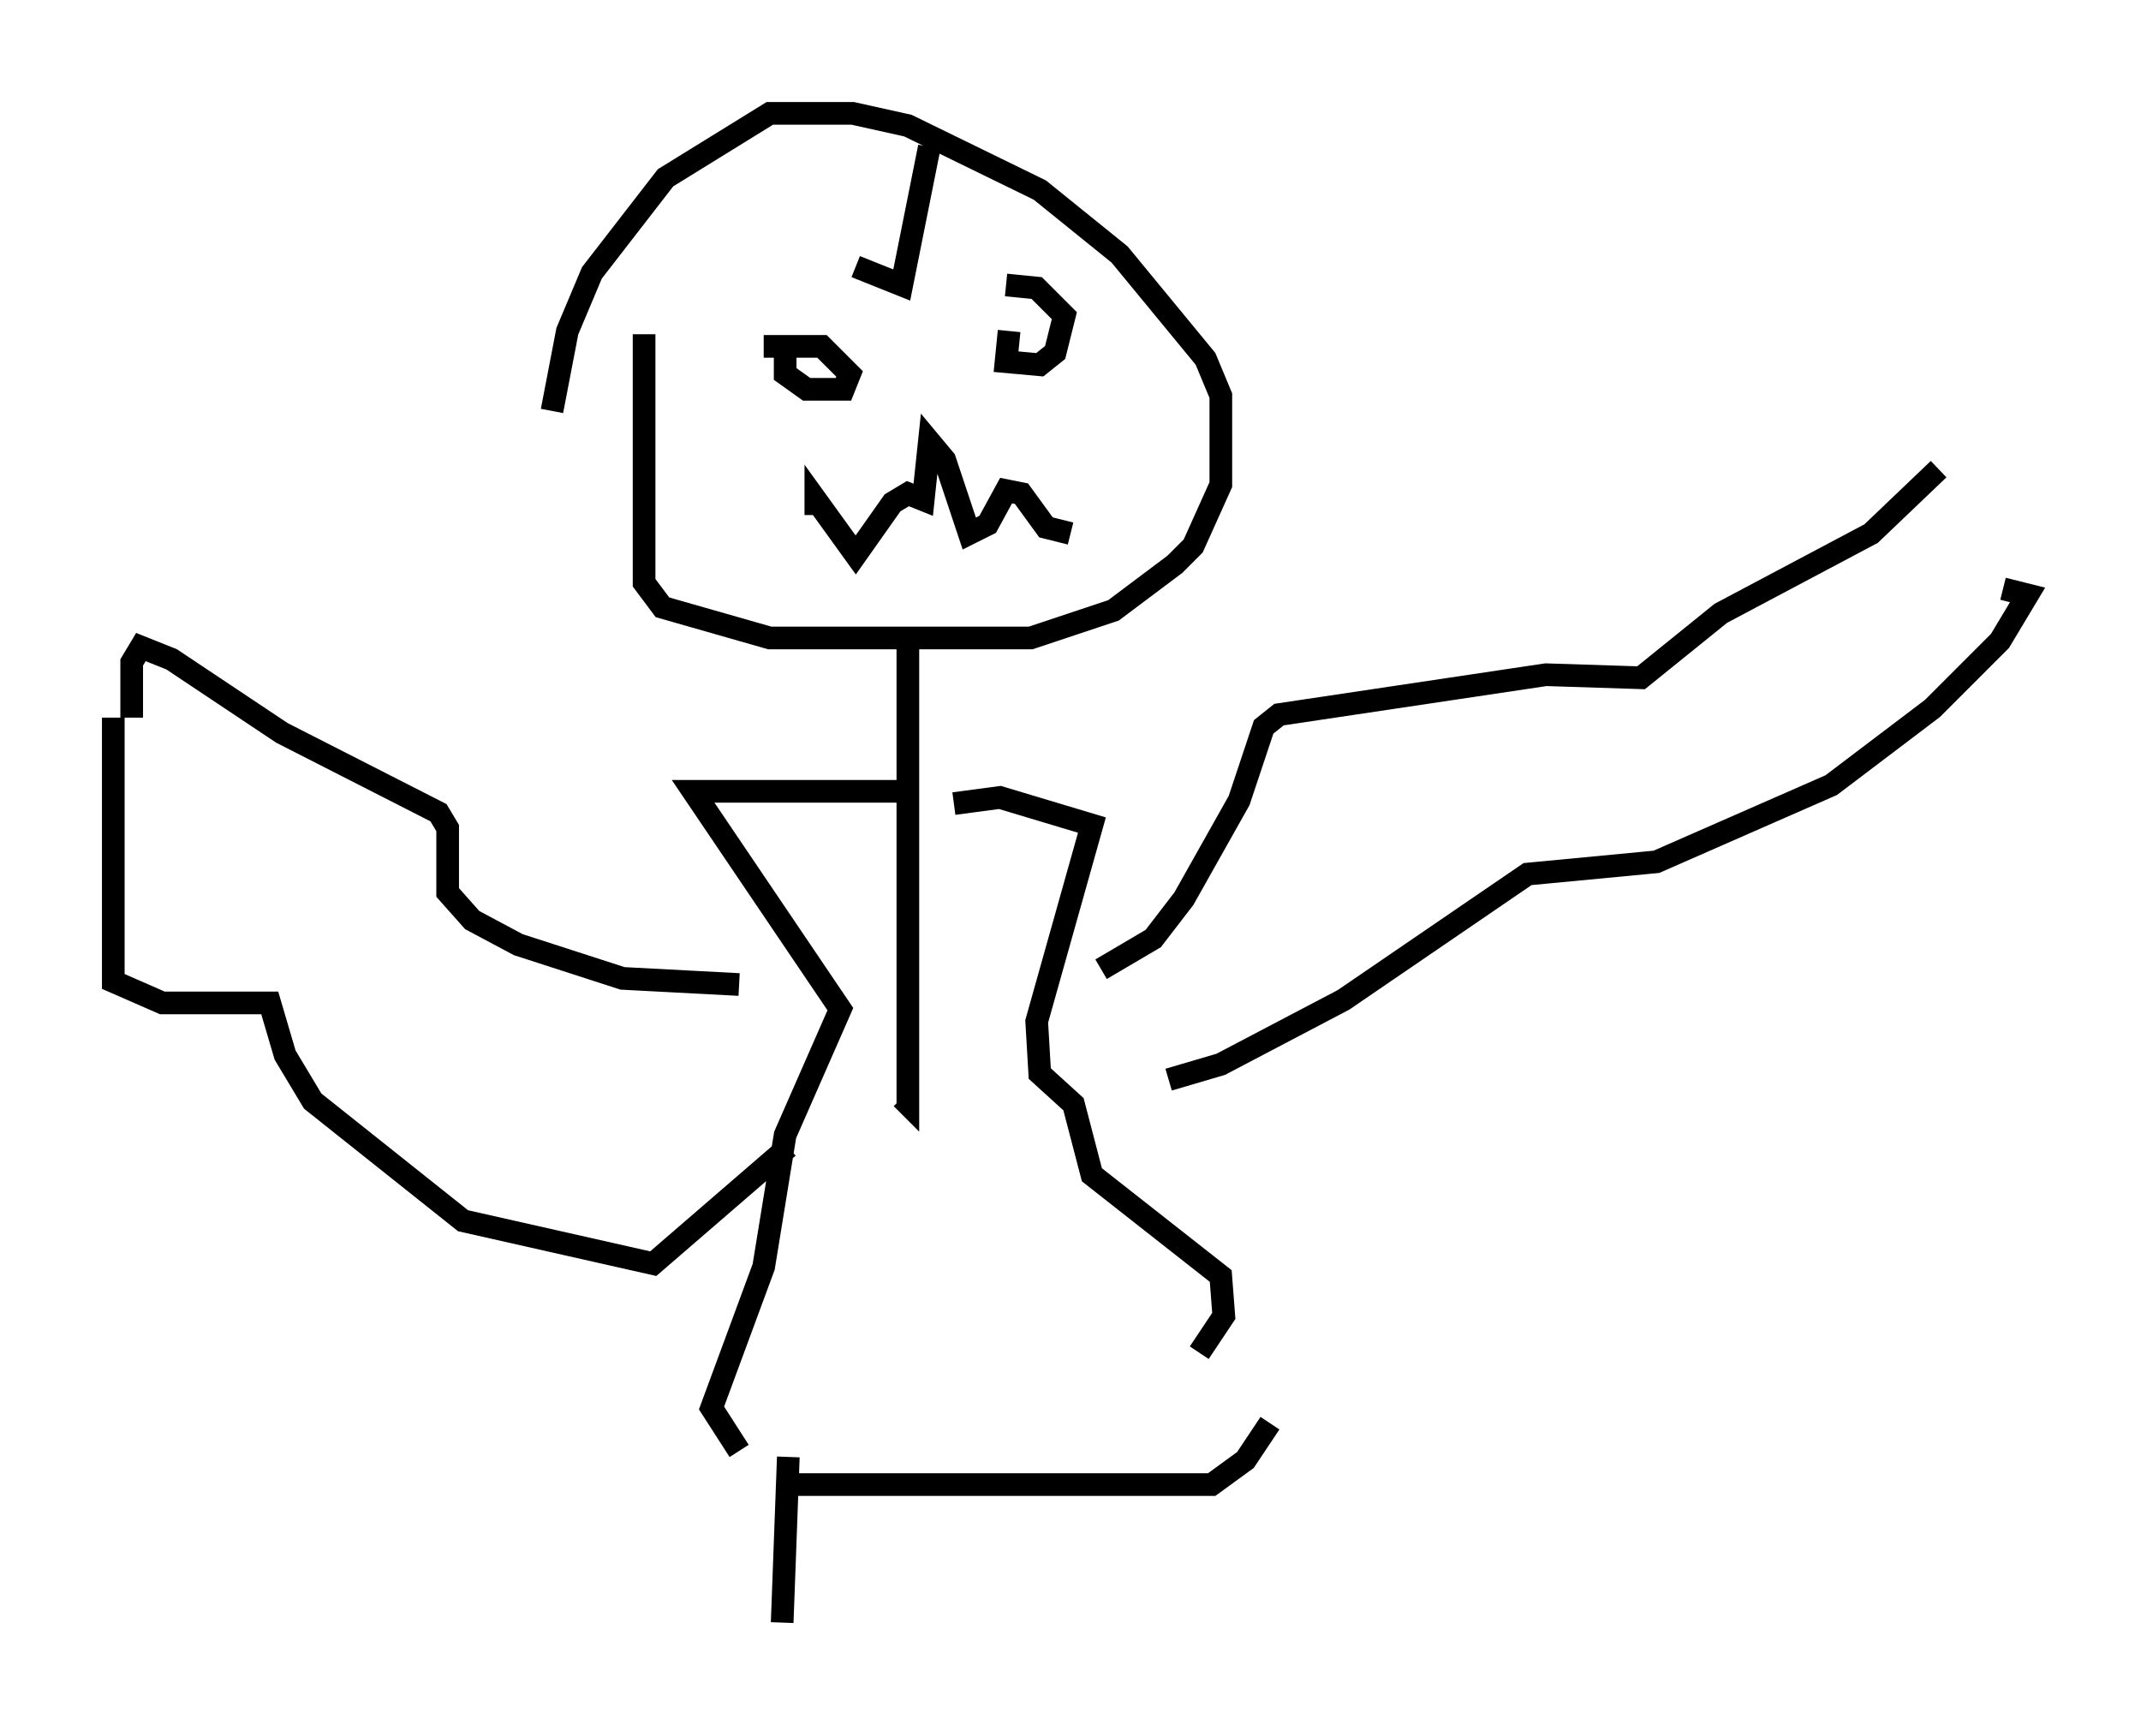 <?xml version="1.0" encoding="utf-8" ?>
<svg baseProfile="full" height="76.576" version="1.1" width="94.438" xmlns="http://www.w3.org/2000/svg" xmlns:ev="http://www.w3.org/2001/xml-events" xmlns:xlink="http://www.w3.org/1999/xlink"><defs /><rect fill="white" height="76.576" width="94.438" x="0" y="0" /><path d="M28.951, 13.931 m-0.541, 0.812 l0.0, 10.961 0.812, 1.083 l4.736, 1.353 11.502, 0.0 l3.654, -1.218 2.706, -2.03 l0.812, -0.812 1.218, -2.706 l0.0, -3.924 -0.677, -1.624 l-3.789, -4.601 -3.518, -2.842 l-5.819, -2.842 -2.436, -0.541 l-3.654, 0.0 -4.601, 2.842 l-3.248, 4.195 -1.083, 2.571 l-0.677, 3.518 m15.697, 10.284 l0.0, 20.297 -0.271, -0.271 m0.271, -13.532 l-9.472, 0.0 6.495, 9.607 l-2.436, 5.548 -0.947, 5.819 l-2.3, 6.225 1.218, 1.894 m9.472, -28.552 l2.03, -0.271 4.059, 1.218 l-2.436, 8.66 0.135, 2.3 l1.488, 1.353 0.812, 3.112 l5.683, 4.465 0.135, 1.759 l-1.083, 1.624 m-4.33, -16.915 l2.3, -1.353 1.353, -1.759 l2.436, -4.33 1.083, -3.248 l0.677, -0.541 11.773, -1.759 l4.195, 0.135 3.518, -2.842 l6.631, -3.518 2.977, -2.842 m-33.964, 26.928 l2.3, -0.677 5.413, -2.842 l8.119, -5.548 5.683, -0.541 l7.713, -3.383 4.465, -3.383 l2.977, -2.977 1.218, -2.03 l-1.083, -0.271 m-55.75, 17.456 l-5.142, -0.271 -4.601, -1.488 l-2.03, -1.083 -1.083, -1.218 l0.0, -2.842 -0.406, -0.677 l-6.901, -3.518 -4.871, -3.248 l-1.353, -0.541 -0.406, 0.677 l0.0, 2.436 m-0.812, 0.0 l0.0, 11.637 2.165, 0.947 l4.736, 0.0 0.677, 2.3 l1.218, 2.03 6.631, 5.277 l8.39, 1.894 5.954, -5.142 m2.977, -38.836 l2.03, 0.812 1.218, -6.089 m-6.36, 8.525 l0.0, 1.488 0.947, 0.677 l1.624, 0.0 0.271, -0.677 l-1.218, -1.218 -2.571, 0.0 m10.825, -0.677 l-0.135, 1.353 1.488, 0.135 l0.677, -0.541 0.406, -1.624 l-1.218, -1.218 -1.353, -0.135 m-8.39, 10.149 l0.0, -0.677 1.759, 2.436 l1.624, -2.3 0.677, -0.406 l0.677, 0.271 0.271, -2.571 l0.677, 0.812 1.083, 3.248 l0.812, -0.406 0.812, -1.488 l0.677, 0.135 1.083, 1.488 l1.083, 0.271 m-12.449, 41.948 l18.674, 0.0 1.488, -1.083 l1.083, -1.624 m-21.245, 1.488 l-0.271, 7.307 " fill="none" stroke="black" stroke-width="1" /></svg>
